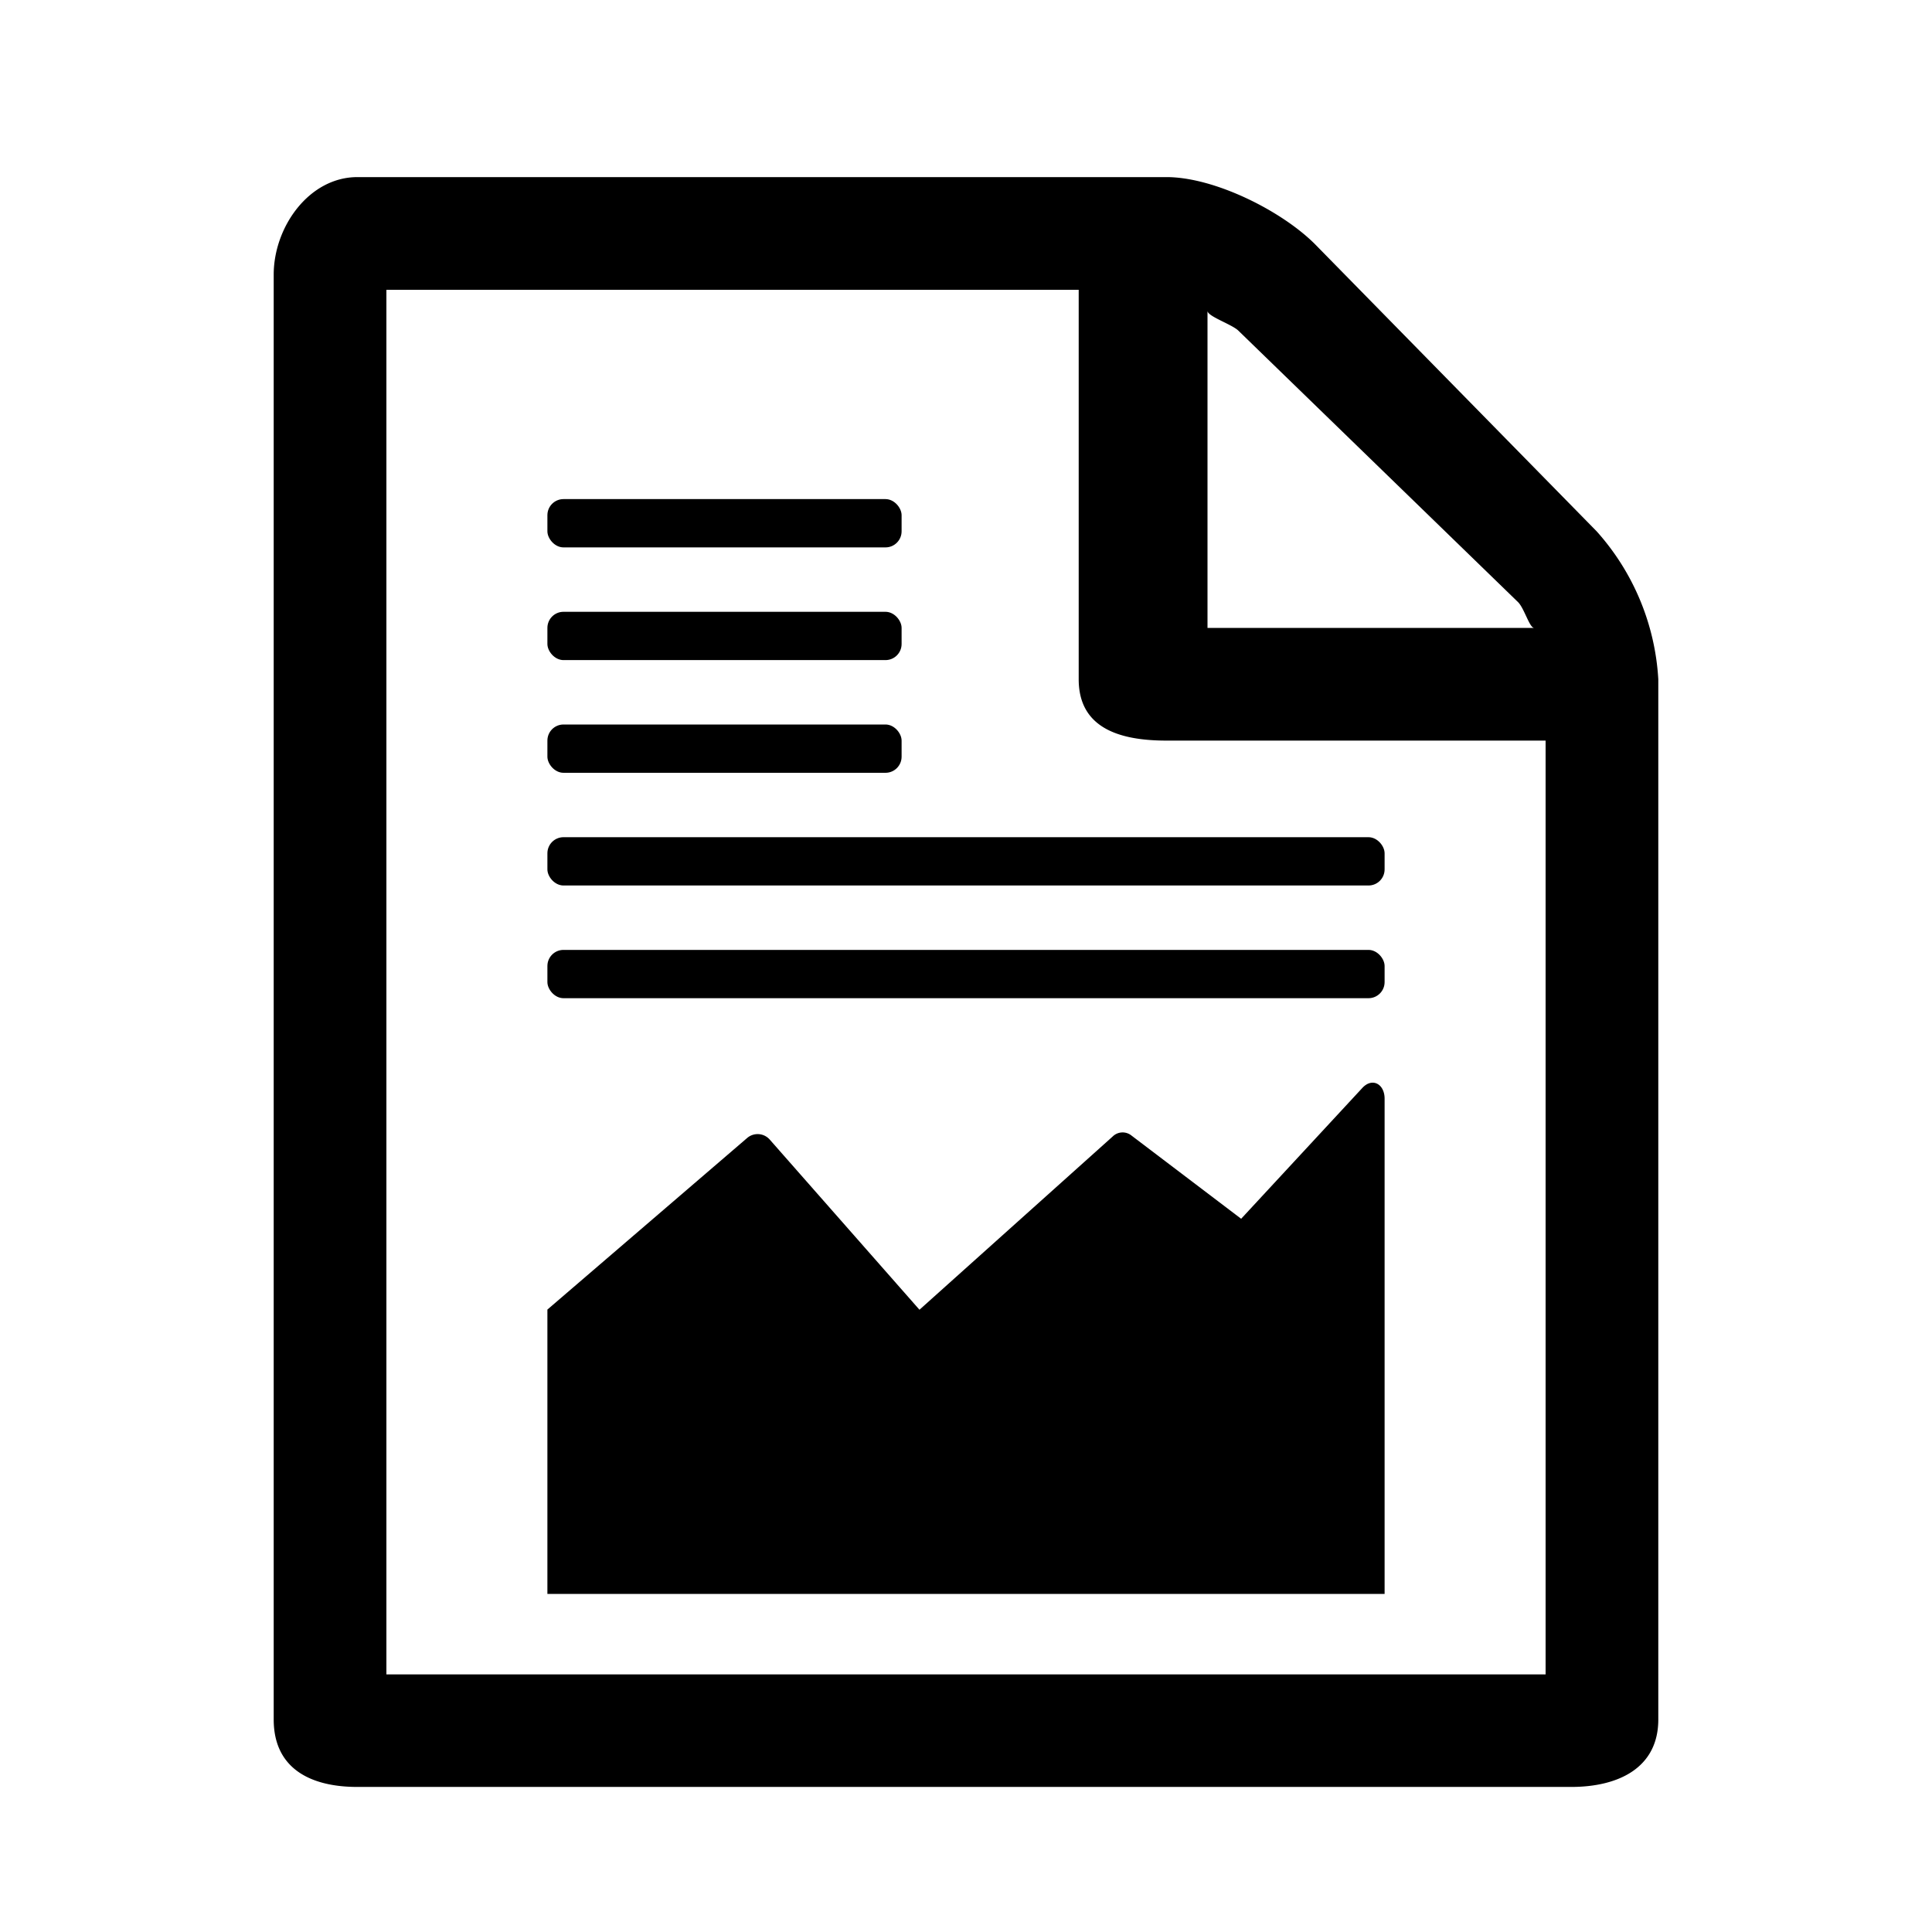 <svg id="Layer_1" data-name="Layer 1" xmlns="http://www.w3.org/2000/svg" viewBox="0 0 120 120"><title>icon</title><path d="M99.17,33L81.66,15.15C79.58,13.08,75.42,11,72.45,11H22.2c-3,0-5.2,3.09-5.2,6.06v89.74c0,3,2.22,4.19,5.2,4.19H97.58c3,0,5.42-1.22,5.42-4.19V42.19A15.07,15.07,0,0,0,99.17,33ZM75,19.31c0,0.34,1.53.84,1.92,1.23L94.29,37.4c0.39,0.39.71,1.6,1,1.6H75V19.31ZM96,104H24V18H67V42.19c0,3,2.48,3.81,5.45,3.81H96v58Z"/><path d="M69.11,70.59l-12,10.76L47.8,70.77a1,1,0,0,0-1.39-.09L34,81.34V99H86V68.24c0-.9-0.75-1.33-1.37-0.68l-7.54,8.14-6.8-5.16A0.88,0.88,0,0,0,69.11,70.59Z"/><rect x="34" y="31" width="22" height="3" rx="1" ry="1"/><rect x="34" y="38" width="22" height="3" rx="1" ry="1"/><rect x="34" y="45" width="22" height="3" rx="1" ry="1"/><rect x="34" y="52" width="52" height="3" rx="1" ry="1"/><rect x="34" y="59" width="52" height="3" rx="1" ry="1"/></svg>